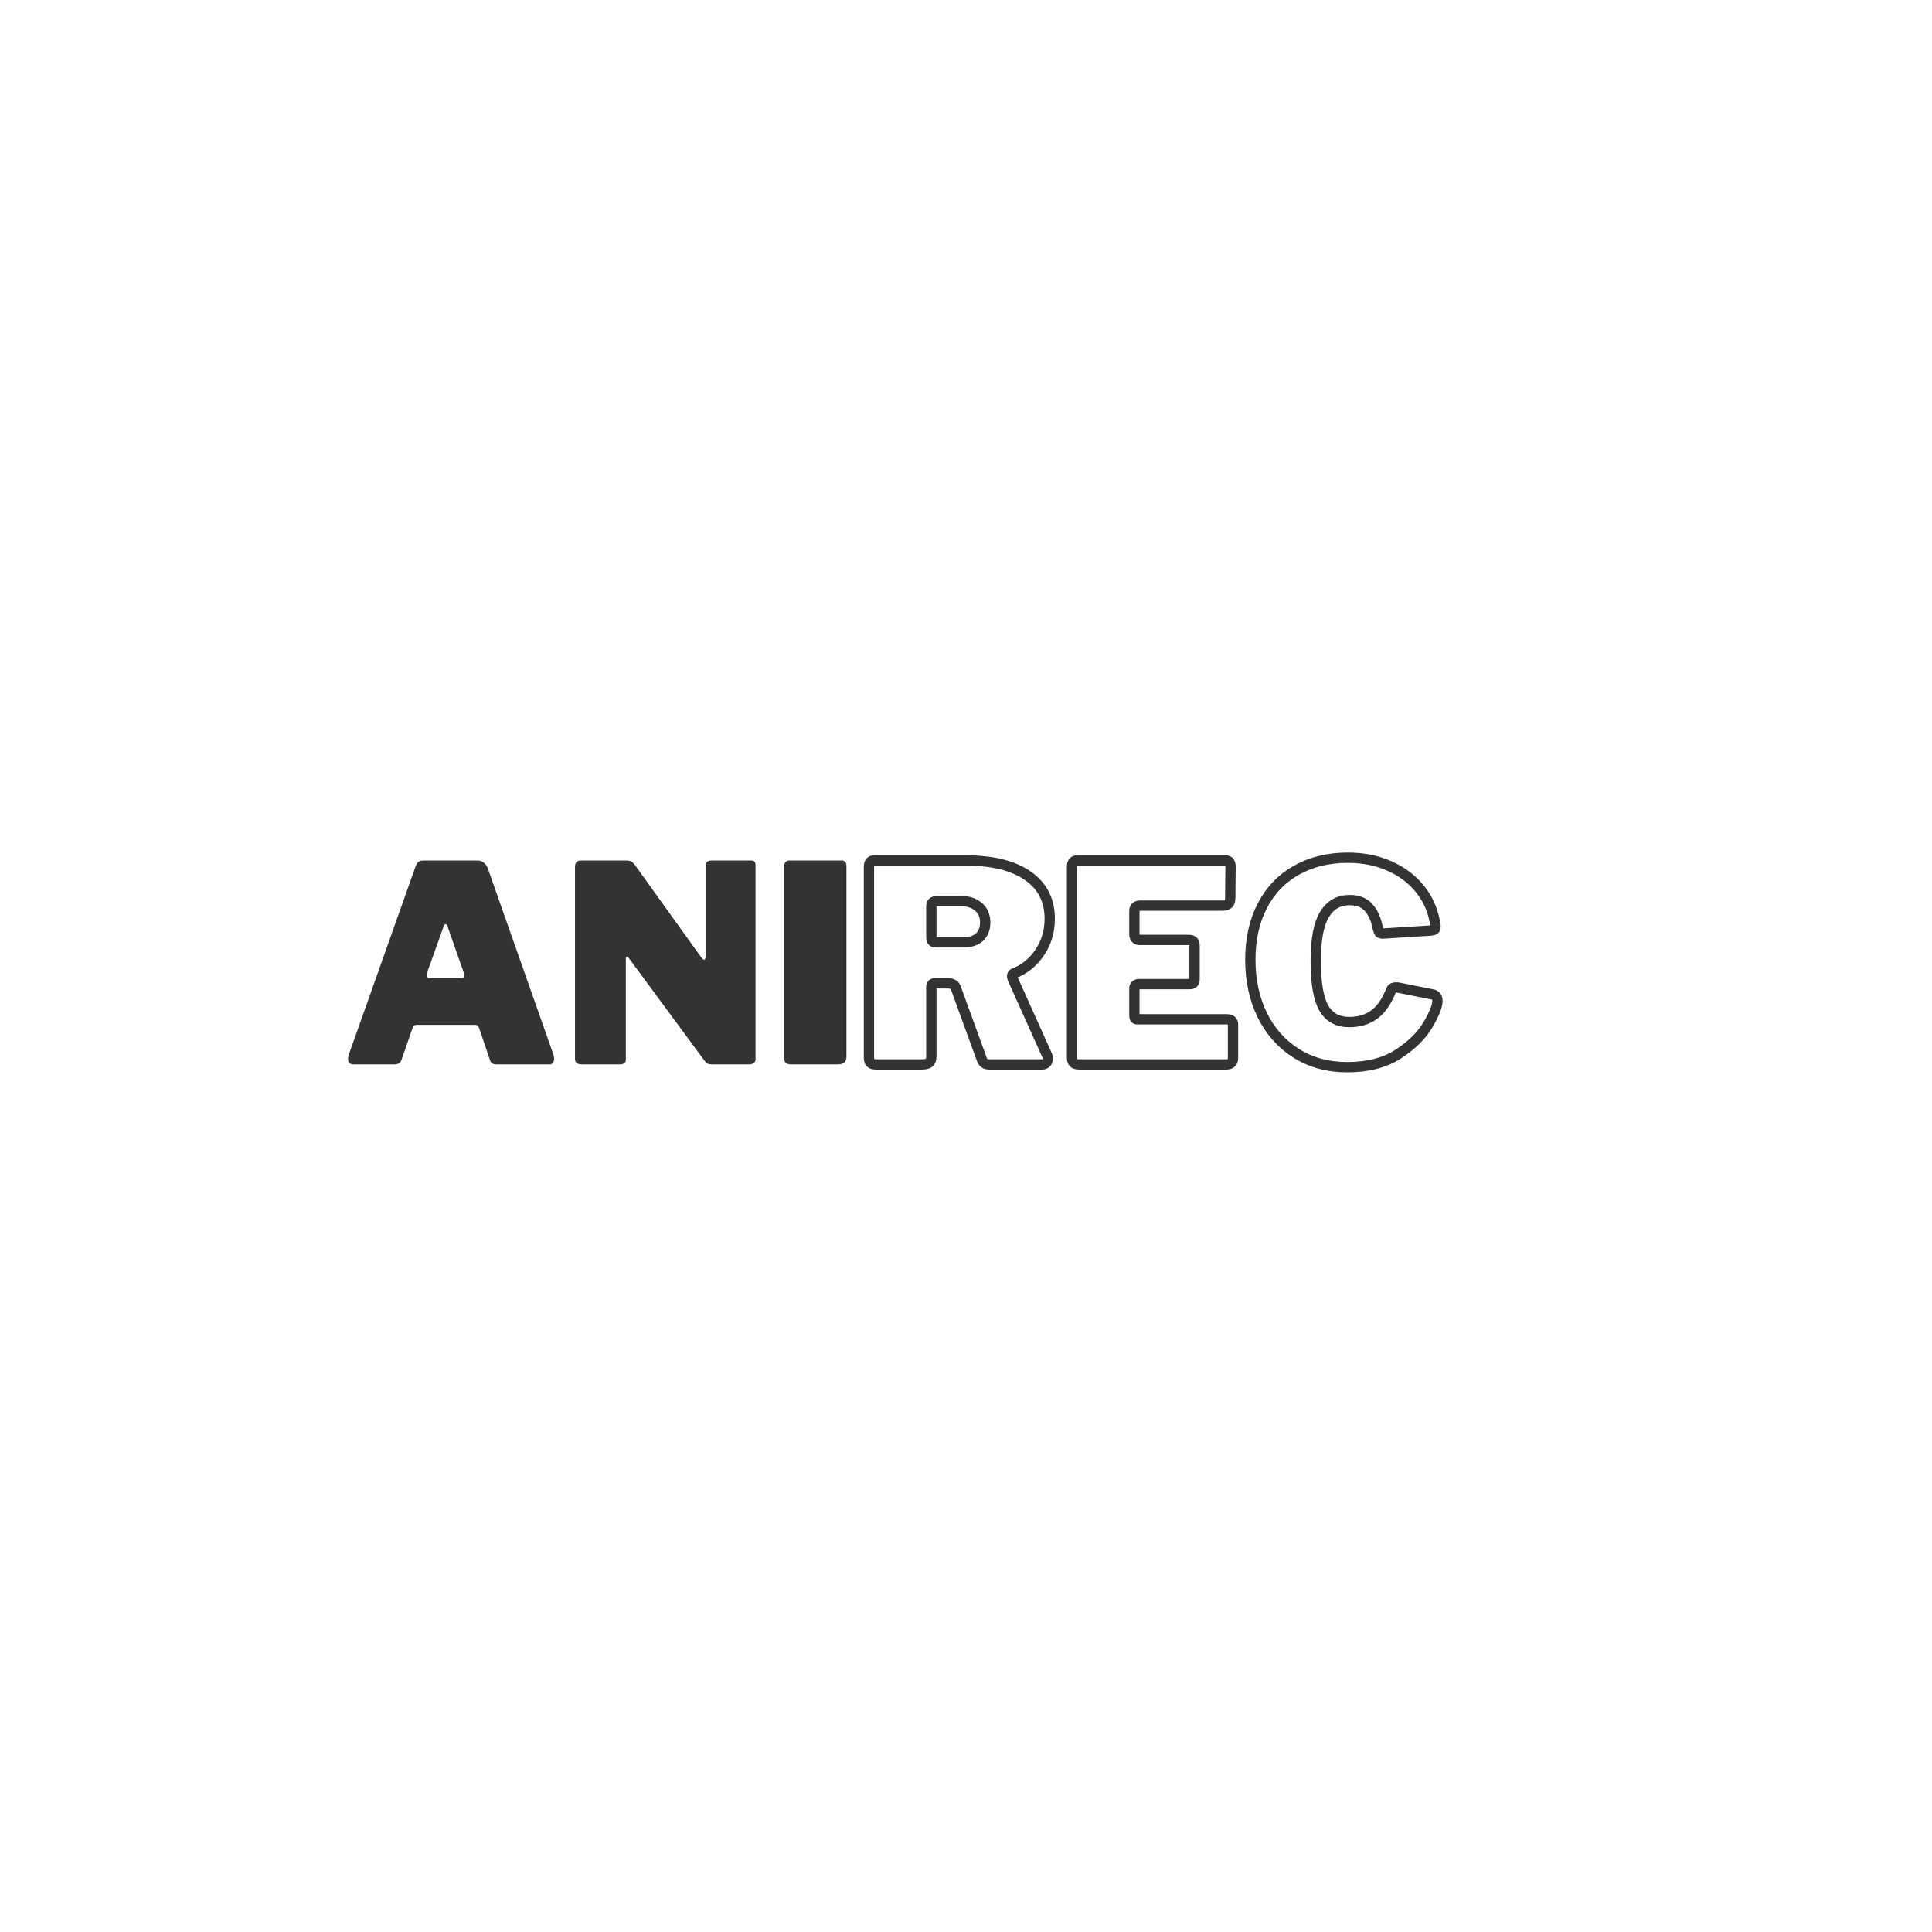 <svg xmlns="http://www.w3.org/2000/svg" xmlns:xlink="http://www.w3.org/1999/xlink" width="500" zoomAndPan="magnify" viewBox="0 0 375 375" height="500" preserveAspectRatio="xMidYMid meet" version="1.0"><defs><g/></defs><path stroke-linecap="butt" transform="matrix(0.404, 0, 0, 0.404, 135.504, 160.945)" fill="none" stroke-linejoin="miter" d="M 167.738 108.781 C 167.912 109.119 168 109.603 168 110.231 C 168 111.024 167.748 111.691 167.255 112.223 C 166.781 112.745 166.162 112.997 165.389 112.997 L 139.763 112.997 C 137.916 112.997 136.726 112.078 136.185 110.231 L 123.778 76.163 C 123.517 75.448 123.082 74.926 122.453 74.577 C 121.854 74.239 120.925 74.065 119.678 74.065 L 113.624 74.065 C 113.083 74.065 112.686 74.239 112.435 74.577 C 112.174 74.926 112.048 75.235 112.048 75.515 L 112.048 109.168 C 112.048 110.579 111.69 111.585 110.984 112.165 C 110.269 112.716 109.176 112.997 107.697 112.997 L 85.484 112.997 C 84.179 112.997 83.27 112.745 82.777 112.223 C 82.303 111.691 82.071 110.85 82.071 109.709 L 82.071 18.075 C 82.071 16.054 82.902 15.048 84.585 15.048 L 128.671 15.048 C 141.436 15.048 151.338 17.485 158.358 22.368 C 165.408 27.242 168.928 34.127 168.928 43.024 C 168.928 49.106 167.323 54.522 164.093 59.27 C 160.892 64.018 156.753 67.364 151.657 69.298 C 151.115 69.578 150.854 70.013 150.854 70.613 C 150.854 70.874 150.932 71.27 151.106 71.812 Z M 127.482 54.367 C 130.837 54.367 133.409 53.526 135.218 51.824 C 137.026 50.102 137.925 47.782 137.925 44.861 C 137.925 41.622 136.842 39.098 134.667 37.289 C 132.52 35.481 129.86 34.582 126.679 34.582 L 115.075 34.582 C 113.934 34.582 113.141 34.785 112.686 35.191 C 112.261 35.578 112.048 36.255 112.048 37.222 L 112.048 51.601 C 112.048 52.568 112.193 53.274 112.493 53.729 C 112.793 54.154 113.383 54.367 114.272 54.367 Z M 179.633 18.075 C 179.633 16.054 180.464 15.048 182.137 15.048 L 253.435 15.048 C 255.011 15.048 255.795 15.976 255.795 17.823 L 255.659 33.131 C 255.659 35.52 254.528 36.709 252.246 36.709 L 212.637 36.709 C 210.616 36.709 209.6 37.531 209.6 39.194 L 209.6 50.402 C 209.6 51.292 209.823 51.978 210.248 52.472 C 210.703 52.965 211.283 53.206 211.989 53.206 L 235.739 53.206 C 237.595 53.206 238.514 54.077 238.514 55.817 L 238.514 72.199 C 238.514 73.697 237.721 74.452 236.126 74.452 L 211.699 74.452 C 211.099 74.452 210.596 74.635 210.181 75.003 C 209.794 75.341 209.6 75.777 209.6 76.289 L 209.6 89.498 C 209.6 90.214 209.707 90.698 209.929 90.949 C 210.142 91.21 210.558 91.336 211.186 91.336 L 254.083 91.336 C 256.017 91.336 256.984 92.177 256.984 93.85 L 256.984 110.096 C 256.984 110.976 256.713 111.691 256.181 112.223 C 255.659 112.745 254.876 112.997 253.822 112.997 L 183.201 112.997 C 181.876 112.997 180.938 112.745 180.406 112.223 C 179.884 111.691 179.633 110.85 179.633 109.709 Z M 312.172 13.723 C 319.482 13.723 326.077 15.029 331.966 17.63 C 337.875 20.202 342.72 23.78 346.501 28.364 C 350.282 32.938 352.747 38.179 353.879 44.088 C 354.159 45.142 354.304 45.983 354.304 46.602 C 354.304 47.395 354.14 47.927 353.821 48.178 C 353.521 48.439 352.97 48.613 352.177 48.7 L 329.065 50.151 C 328.185 50.151 327.615 49.996 327.354 49.696 C 327.102 49.396 326.831 48.71 326.551 47.636 C 325.777 43.42 324.327 40.113 322.199 37.705 C 320.091 35.278 317.016 34.069 312.984 34.069 C 307.781 34.069 303.768 36.351 300.954 40.935 C 298.14 45.509 296.738 52.945 296.738 63.234 C 296.738 73.872 298.024 81.434 300.606 85.93 C 303.207 90.417 307.278 92.661 312.819 92.661 C 317.5 92.661 321.494 91.481 324.781 89.112 C 328.089 86.733 330.835 82.768 333.03 77.227 C 333.281 76.424 334.036 76.028 335.283 76.028 C 335.883 76.028 336.366 76.076 336.734 76.163 L 353.241 79.48 C 354.546 79.906 355.204 80.921 355.204 82.507 C 355.204 84.983 353.685 88.793 350.659 93.947 C 347.632 99.091 342.884 103.772 336.415 108.007 C 329.945 112.214 321.784 114.322 311.92 114.322 C 302.588 114.322 294.408 112.098 287.358 107.649 C 280.308 103.201 274.874 97.09 271.044 89.305 C 267.225 81.511 265.31 72.634 265.31 62.683 C 265.31 52.849 267.225 44.233 271.044 36.835 C 274.874 29.447 280.328 23.751 287.416 19.757 C 294.514 15.735 302.763 13.723 312.172 13.723 Z M 312.172 13.723 " stroke="#343334" stroke-width="4.951" stroke-opacity="1" stroke-miterlimit="4"/><g fill="#343334" fill-opacity="1"><g transform="translate(66.229, 206.591)"><g><path d="M 2.297 0 C 2.004 0 1.77 -0.098 1.594 -0.297 C 1.414 -0.492 1.328 -0.77 1.328 -1.125 C 1.328 -1.375 1.383 -1.656 1.5 -1.969 L 14.406 -38.344 C 14.582 -38.801 14.773 -39.117 14.984 -39.297 C 15.203 -39.473 15.539 -39.562 16 -39.562 L 26.5 -39.562 C 26.926 -39.562 27.305 -39.426 27.641 -39.156 C 27.984 -38.895 28.242 -38.551 28.422 -38.125 L 41.219 -1.812 C 41.289 -1.531 41.328 -1.316 41.328 -1.172 C 41.328 -0.848 41.254 -0.57 41.109 -0.344 C 40.973 -0.113 40.758 0 40.469 0 L 30.031 0 C 29.414 0 29.02 -0.301 28.844 -0.906 L 26.766 -7.047 C 26.66 -7.285 26.562 -7.445 26.469 -7.531 C 26.383 -7.625 26.219 -7.672 25.969 -7.672 L 14.672 -7.672 C 14.242 -7.672 13.973 -7.477 13.859 -7.094 L 11.672 -0.797 C 11.461 -0.266 11.039 0 10.406 0 Z M 23.297 -16.75 C 23.691 -16.75 23.891 -16.926 23.891 -17.281 C 23.891 -17.352 23.852 -17.531 23.781 -17.812 L 20.578 -26.938 C 20.516 -27.113 20.41 -27.203 20.266 -27.203 C 20.117 -27.203 20.008 -27.113 19.938 -26.938 L 16.688 -17.859 C 16.613 -17.723 16.578 -17.547 16.578 -17.328 C 16.578 -16.941 16.789 -16.75 17.219 -16.75 Z M 23.297 -16.75 "/></g></g></g><g fill="#343334" fill-opacity="1"><g transform="translate(108.838, 206.591)"><g><path d="M 37.016 -39.562 C 37.547 -39.562 37.812 -39.258 37.812 -38.656 L 37.812 -0.953 C 37.812 -0.672 37.691 -0.441 37.453 -0.266 C 37.223 -0.086 36.93 0 36.578 0 L 29.281 0 C 28.957 0 28.695 -0.051 28.5 -0.156 C 28.301 -0.258 28.082 -0.473 27.844 -0.797 L 13.172 -20.688 C 13.023 -20.863 12.898 -20.93 12.797 -20.891 C 12.691 -20.859 12.641 -20.754 12.641 -20.578 L 12.641 -1.172 C 12.672 -0.742 12.586 -0.441 12.391 -0.266 C 12.203 -0.086 11.859 0 11.359 0 L 4.109 0 C 3.211 0 2.766 -0.352 2.766 -1.062 L 2.766 -38.344 C 2.766 -39.156 3.16 -39.562 3.953 -39.562 L 12.641 -39.562 C 13.098 -39.562 13.441 -39.5 13.672 -39.375 C 13.91 -39.258 14.172 -39.004 14.453 -38.609 L 27.25 -20.797 C 27.469 -20.473 27.664 -20.312 27.844 -20.312 C 28.02 -20.312 28.109 -20.547 28.109 -21.016 L 28.109 -38.453 C 28.109 -39.191 28.5 -39.562 29.281 -39.562 Z M 37.016 -39.562 "/></g></g></g><g fill="#343334" fill-opacity="1"><g transform="translate(149.42, 206.591)"><g><path d="M 13.922 -39.562 C 14.555 -39.562 14.875 -39.191 14.875 -38.453 L 14.875 -1.547 C 14.875 -0.973 14.734 -0.57 14.453 -0.344 C 14.172 -0.113 13.727 0 13.125 0 L 4.219 0 C 3.676 0 3.297 -0.102 3.078 -0.312 C 2.867 -0.531 2.766 -0.867 2.766 -1.328 L 2.766 -38.344 C 2.766 -38.727 2.852 -39.023 3.031 -39.234 C 3.219 -39.453 3.469 -39.562 3.781 -39.562 Z M 13.922 -39.562 "/></g></g></g></svg>